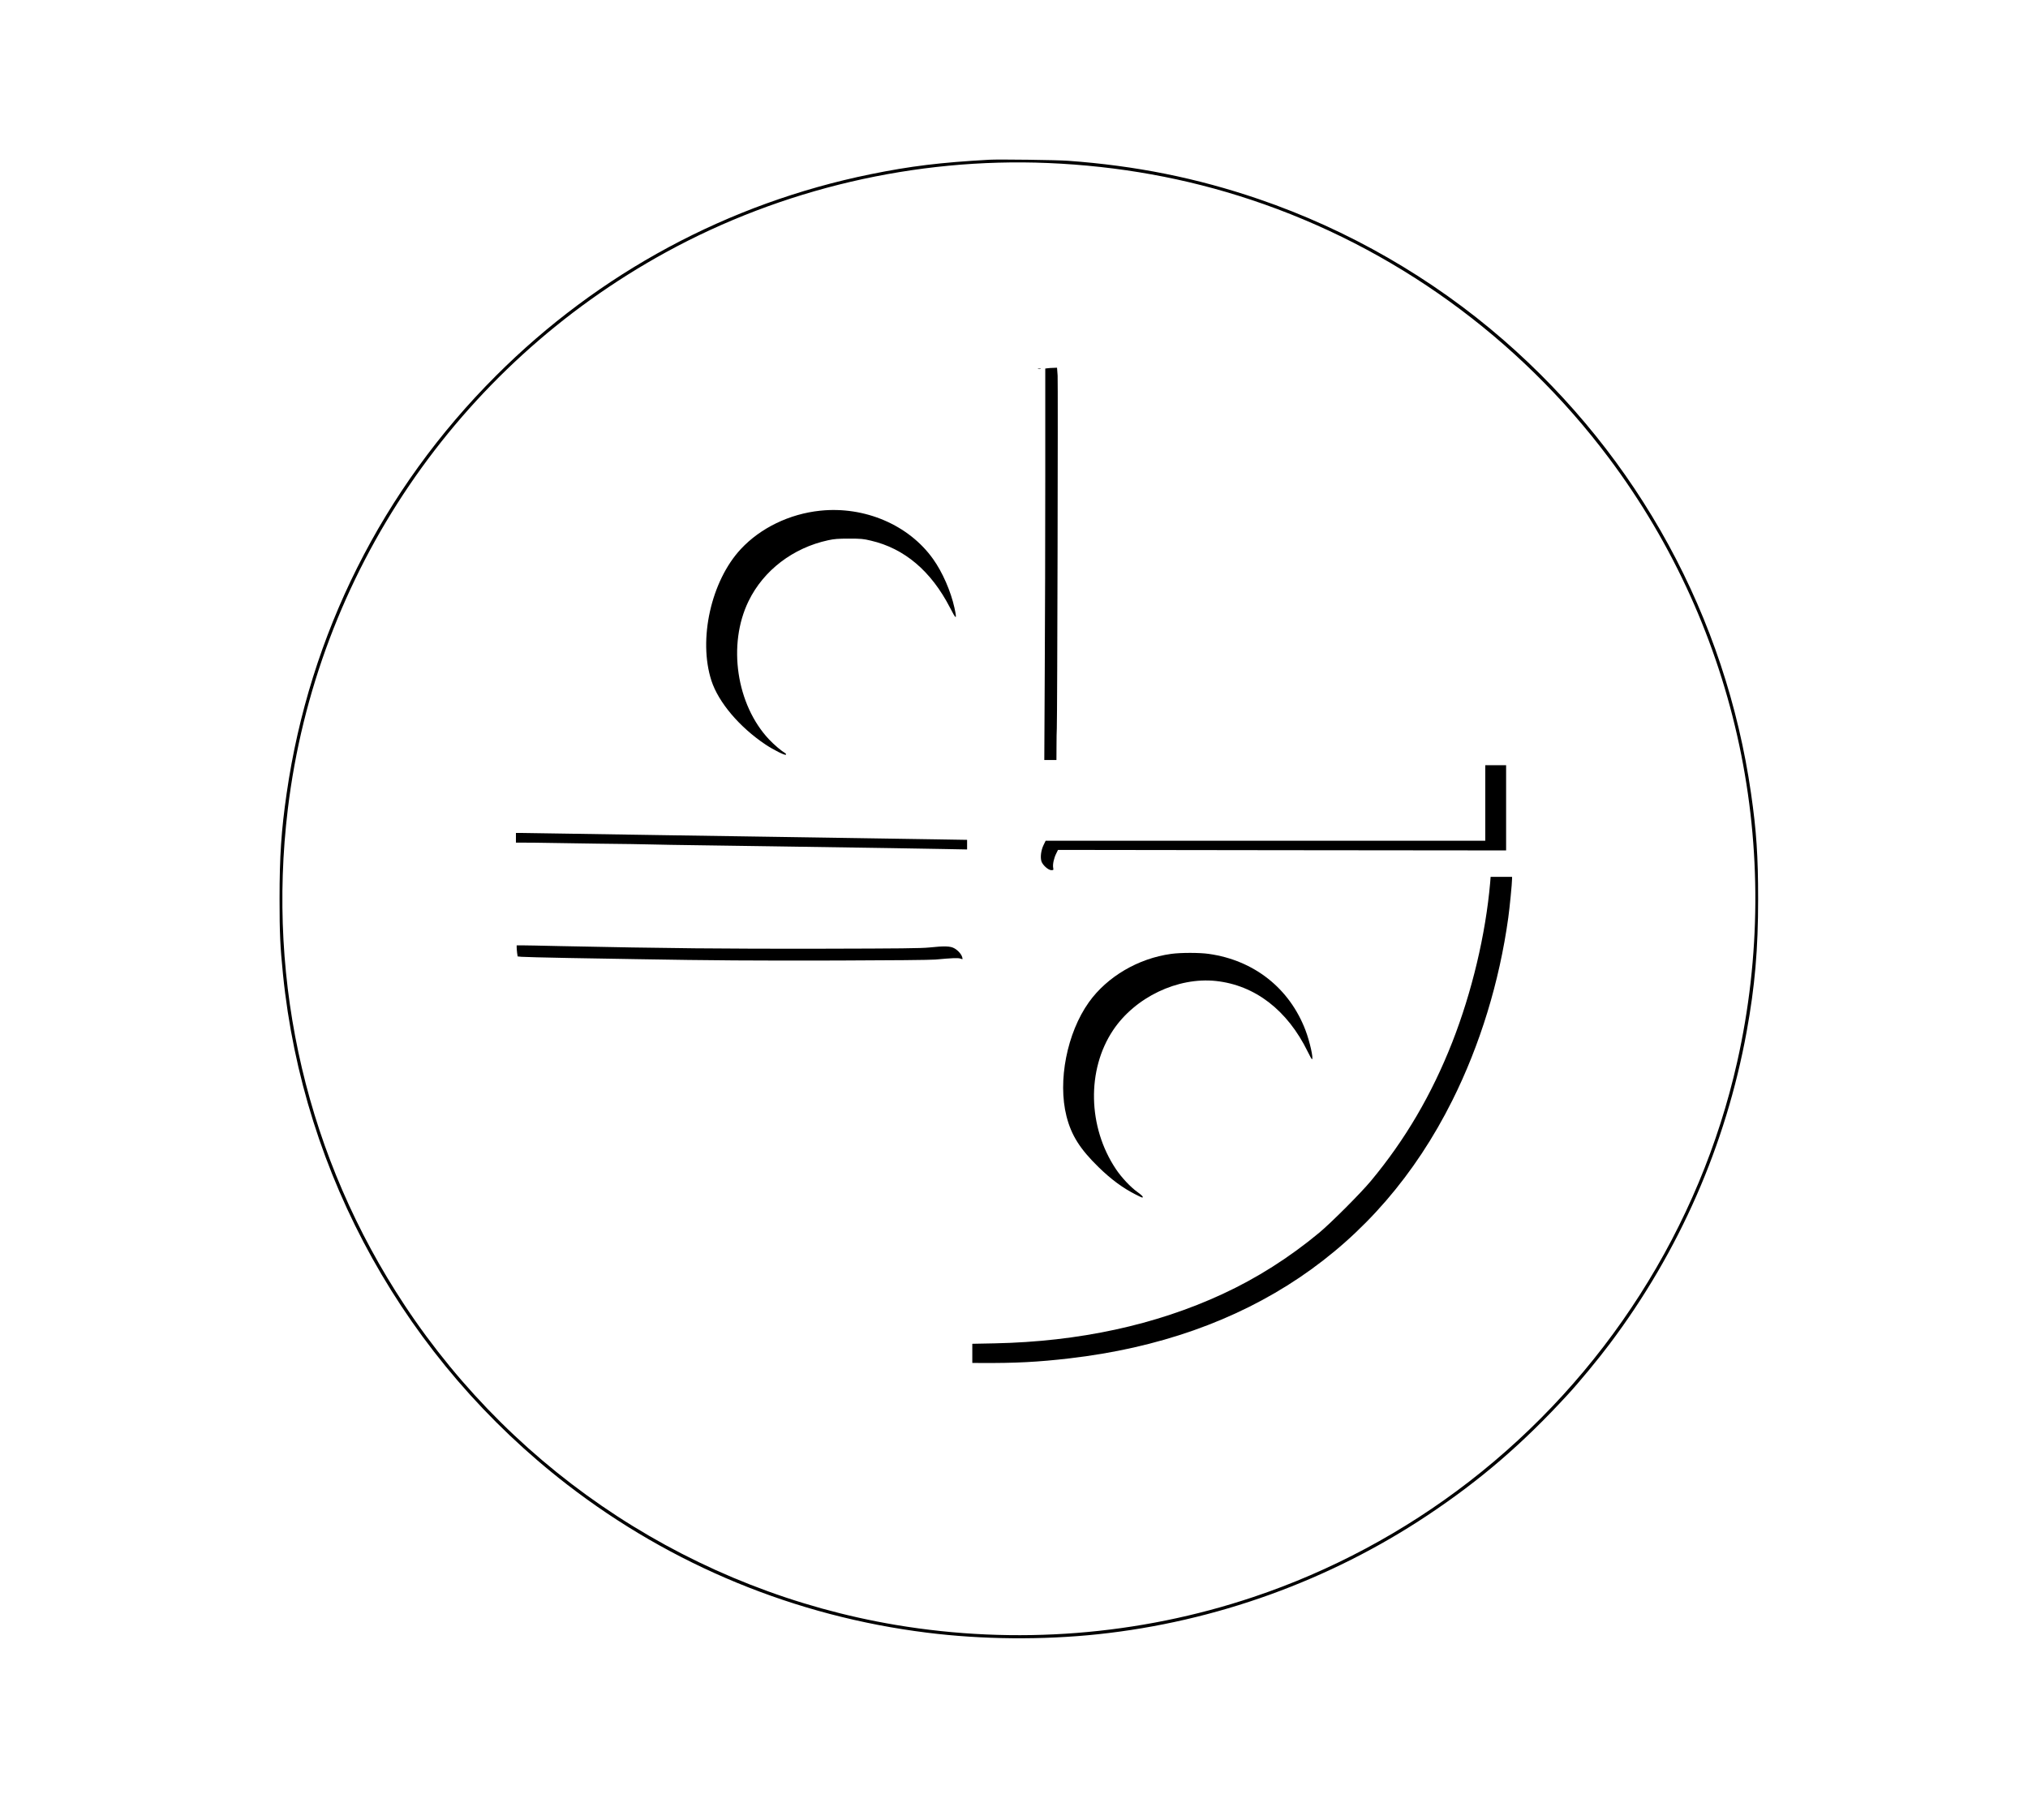 <?xml version="1.0" standalone="no"?>
<!DOCTYPE svg PUBLIC "-//W3C//DTD SVG 20010904//EN"
 "http://www.w3.org/TR/2001/REC-SVG-20010904/DTD/svg10.dtd">
<svg version="1.0" xmlns="http://www.w3.org/2000/svg"
 width="2724pt" height="2445pt" viewBox="0 0 2724 2445"
 preserveAspectRatio="xMidYMid meet">

<g transform="translate(0,2445) scale(0.1,-0.1)"
fill="#000000" stroke="none">
<path d="M13290 22304 c-655 -36 -1059 -85 -1598 -195 -1910 -389 -3649 -1325
-5032 -2709 -1526 -1525 -2503 -3476 -2810 -5610 -72 -498 -95 -840 -95 -1415
0 -468 8 -637 46 -1015 273 -2704 1653 -5182 3815 -6853 1406 -1086 3067
-1771 4835 -1991 741 -93 1554 -100 2299 -21 1578 168 3106 720 4425 1598 709
472 1276 960 1884 1622 149 161 414 482 562 680 936 1245 1560 2669 1839 4190
112 614 155 1110 155 1790 0 574 -23 916 -95 1415 -341 2370 -1511 4514 -3325
6092 -957 833 -2091 1485 -3290 1894 -833 284 -1650 448 -2560 514 -146 11
-926 21 -1055 14z m785 -44 c949 -40 1854 -203 2729 -494 1912 -635 3593
-1849 4808 -3471 1733 -2315 2360 -5269 1722 -8110 -501 -2228 -1780 -4231
-3604 -5642 -871 -673 -1857 -1201 -2895 -1548 -1542 -517 -3193 -645 -4802
-375 -2695 454 -5086 2010 -6598 4295 -1303 1969 -1854 4309 -1569 6665 381
3157 2273 5943 5079 7481 1557 853 3353 1273 5130 1199z"/>
<path d="M14073 19503 l-33 -4 0 -1452 c0 -799 -3 -1982 -7 -2629 l-6 -1178
81 0 82 0 1 183 c0 100 2 209 4 242 7 157 17 4643 11 4738 l-8 107 -46 -2
c-26 0 -62 -3 -79 -5z"/>
<path d="M13943 19493 c9 -2 25 -2 35 0 9 3 1 5 -18 5 -19 0 -27 -2 -17 -5z"/>
<path d="M11016 17589 c-411 -43 -800 -231 -1065 -515 -399 -428 -575 -1214
-395 -1769 95 -291 377 -624 727 -858 107 -71 264 -150 273 -136 4 6 0 15 -8
20 -49 28 -147 110 -217 184 -440 466 -561 1277 -276 1860 201 413 597 715
1068 817 84 18 134 22 282 22 159 0 193 -3 292 -27 452 -105 810 -409 1064
-902 84 -165 95 -165 59 0 -49 222 -161 479 -287 655 -326 458 -920 712 -1517
649z"/>
<path d="M19950 13663 l0 -508 -2952 0 -2953 0 -29 -60 c-33 -68 -45 -163 -27
-218 17 -50 92 -117 132 -117 30 0 31 1 25 34 -8 43 10 128 41 189 l24 49
3010 -4 3009 -3 0 573 0 572 -140 0 -140 0 0 -507z"/>
<path d="M6930 13195 l0 -65 243 -1 c133 -1 251 -3 262 -4 11 -1 277 -5 590
-9 314 -3 647 -8 740 -11 94 -3 355 -7 580 -10 226 -3 694 -10 1040 -15 1541
-23 1915 -29 2288 -36 l317 -6 0 65 0 64 -422 7 c-233 3 -551 8 -708 11 -157
3 -589 10 -960 15 -371 5 -814 12 -985 15 -170 3 -618 10 -995 15 -377 6 -950
15 -1275 20 -324 6 -618 10 -652 10 l-63 0 0 -65z"/>
<path d="M20016 12593 c-61 -697 -245 -1470 -509 -2144 -276 -703 -633 -1311
-1093 -1864 -138 -166 -532 -560 -693 -695 -405 -336 -842 -613 -1301 -825
-898 -416 -1931 -639 -3057 -662 l-303 -6 0 -129 0 -128 108 -1 c467 -3 778
13 1197 62 2380 276 4143 1463 5142 3464 373 746 633 1594 752 2455 19 137 51
463 51 523 l0 27 -144 0 -144 0 -6 -77z"/>
<path d="M6940 11721 c0 -15 3 -49 6 -74 l7 -46 51 -5 c28 -3 310 -10 626 -16
316 -5 739 -13 940 -16 971 -17 1581 -21 2685 -18 707 2 1245 7 1310 13 229
21 302 24 335 13 32 -12 32 -11 25 16 -9 40 -56 94 -106 122 -53 30 -131 33
-339 11 -106 -11 -405 -14 -1400 -16 -1339 -3 -2128 5 -3565 35 -242 6 -470
10 -507 10 l-68 0 0 -29z"/>
<path d="M15730 11635 c-442 -61 -859 -306 -1104 -649 -294 -412 -421 -1058
-301 -1532 65 -256 182 -441 431 -684 170 -166 328 -282 501 -369 92 -46 93
-46 92 -28 0 6 -32 35 -70 62 -92 65 -216 197 -291 310 -377 564 -393 1333
-37 1865 296 443 868 716 1382 661 524 -57 959 -391 1232 -949 27 -56 53 -102
57 -102 24 0 -29 238 -87 390 -215 563 -690 939 -1298 1025 -124 18 -377 18
-507 0z"/>
</g>
</svg>
